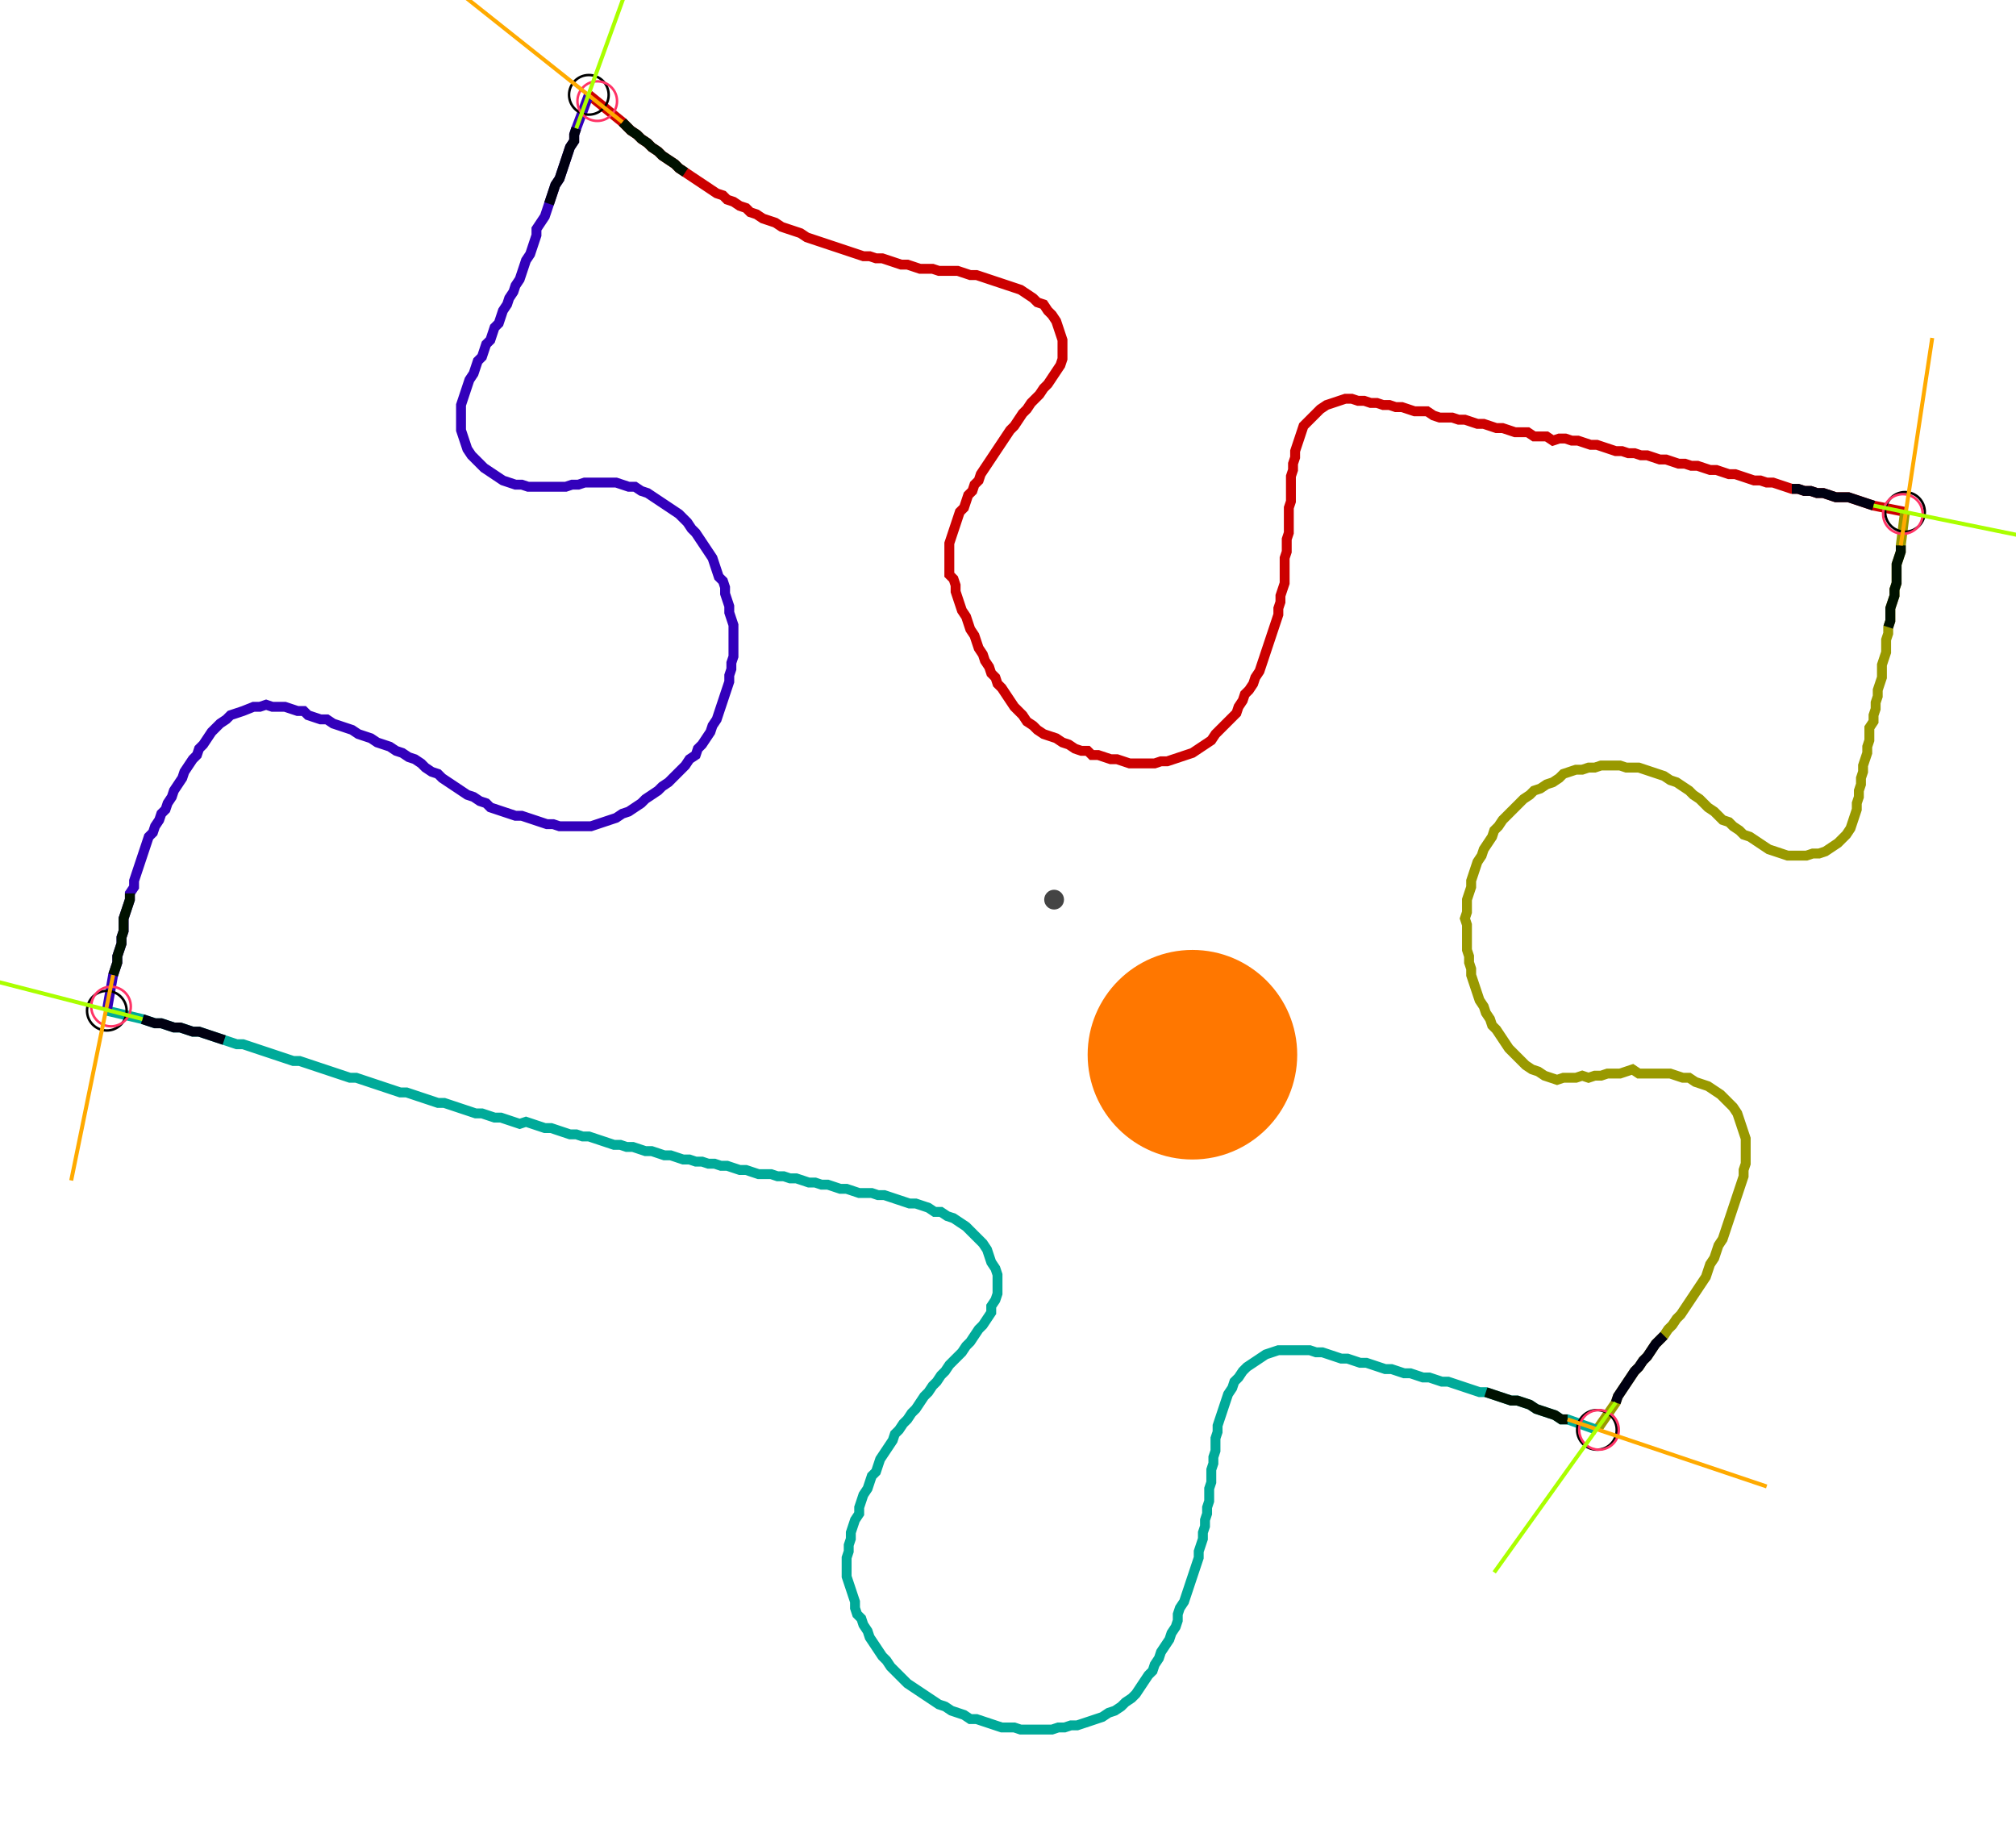 <?xml version="1.0" encoding="UTF-8" standalone="no"?><svg width="544.762" height="495.238" viewBox="-10 -10 201.587 185.079" xmlns="http://www.w3.org/2000/svg" xmlns:xlink="http://www.w3.org/1999/xlink"><polyline points="48.466,-0.423 51.852,2.328 52.275,2.751 52.698,3.175 53.333,3.598 53.757,4.021 54.392,4.444 54.815,4.868 55.45,5.291 55.873,5.714 56.508,6.138 57.143,6.561 57.566,6.984 58.201,7.407 58.836,7.831 59.471,8.254 60.106,8.677 60.741,9.101 61.376,9.524 62.011,9.735 62.434,10.159 63.069,10.37 63.704,10.794 64.339,11.005 64.762,11.429 65.397,11.64 66.032,12.063 66.667,12.275 67.302,12.487 67.937,12.91 68.571,13.122 69.206,13.333 69.841,13.545 70.476,13.968 71.111,14.18 71.746,14.392 72.381,14.603 73.016,14.815 73.651,15.026 74.286,15.238 74.921,15.45 75.556,15.661 76.19,15.873 76.825,15.873 77.46,16.085 78.095,16.085 78.73,16.296 79.365,16.508 80.0,16.72 80.635,16.72 81.27,16.931 81.905,17.143 82.54,17.143 83.175,17.143 83.81,17.354 84.444,17.354 85.079,17.354 85.714,17.354 86.349,17.566 86.984,17.778 87.619,17.778 88.254,17.989 88.889,18.201 89.524,18.413 90.159,18.624 90.794,18.836 91.429,19.048 92.063,19.259 92.698,19.683 93.333,20.106 93.757,20.529 94.392,20.741 94.815,21.376 95.238,21.799 95.661,22.434 95.873,23.069 96.085,23.704 96.296,24.339 96.296,24.974 96.296,25.608 96.296,26.243 96.085,26.878 95.661,27.513 95.238,28.148 94.815,28.783 94.392,29.206 93.968,29.841 93.545,30.265 93.122,30.688 92.698,31.323 92.275,31.746 91.852,32.381 91.429,33.016 91.005,33.439 90.582,34.074 90.159,34.709 89.735,35.344 89.312,35.979 88.889,36.614 88.466,37.249 88.042,37.884 87.831,38.519 87.407,38.942 87.196,39.577 86.772,40.0 86.561,40.635 86.349,41.27 85.926,41.693 85.714,42.328 85.503,42.963 85.291,43.598 85.079,44.233 84.868,44.868 84.868,45.503 84.868,46.138 84.868,46.772 84.868,47.407 84.868,48.042 85.291,48.466 85.503,49.101 85.503,49.735 85.714,50.37 85.926,51.005 86.138,51.64 86.561,52.275 86.772,52.91 86.984,53.545 87.407,54.18 87.619,54.815 87.831,55.45 88.254,56.085 88.466,56.72 88.889,57.354 89.101,57.989 89.524,58.413 89.735,59.048 90.159,59.471 90.582,60.106 91.005,60.741 91.429,61.376 91.852,61.799 92.275,62.222 92.698,62.857 93.333,63.28 93.757,63.704 94.392,64.127 95.026,64.339 95.661,64.55 96.296,64.974 96.931,65.185 97.566,65.608 98.201,65.82 98.836,65.82 99.259,66.243 99.894,66.243 100.529,66.455 101.164,66.667 101.799,66.667 102.434,66.878 103.069,67.09 103.704,67.09 104.339,67.09 104.974,67.09 105.608,67.09 106.243,66.878 106.878,66.878 107.513,66.667 108.148,66.455 108.783,66.243 109.418,66.032 110.053,65.608 110.688,65.185 111.323,64.762 111.746,64.127 112.169,63.704 112.593,63.28 113.016,62.857 113.439,62.434 113.862,62.011 114.074,61.376 114.497,60.741 114.709,60.106 115.132,59.683 115.556,59.048 115.767,58.413 116.19,57.778 116.402,57.143 116.614,56.508 116.825,55.873 117.037,55.238 117.249,54.603 117.46,53.968 117.672,53.333 117.884,52.698 118.095,52.063 118.095,51.429 118.307,50.794 118.307,50.159 118.519,49.524 118.73,48.889 118.73,48.254 118.73,47.619 118.73,46.984 118.73,46.349 118.942,45.714 118.942,45.079 118.942,44.444 119.153,43.81 119.153,43.175 119.153,42.54 119.153,41.905 119.153,41.27 119.365,40.635 119.365,40.0 119.365,39.365 119.365,38.73 119.365,38.095 119.577,37.46 119.577,36.825 119.788,36.19 119.788,35.556 120,34.921 120.212,34.286 120.423,33.651 120.635,33.016 121.058,32.593 121.481,32.169 121.905,31.746 122.328,31.323 122.963,30.899 123.598,30.688 124.233,30.476 124.868,30.265 125.503,30.265 126.138,30.476 126.772,30.476 127.407,30.688 128.042,30.688 128.677,30.899 129.312,30.899 129.947,31.111 130.582,31.111 131.217,31.323 131.852,31.534 132.487,31.534 133.122,31.534 133.757,31.958 134.392,32.169 135.026,32.169 135.661,32.169 136.296,32.381 136.931,32.381 137.566,32.593 138.201,32.804 138.836,32.804 139.471,33.016 140.106,33.228 140.741,33.228 141.376,33.439 142.011,33.651 142.646,33.651 143.28,33.651 143.915,34.074 144.55,34.074 145.185,34.074 145.82,34.497 146.455,34.286 147.09,34.286 147.725,34.497 148.36,34.497 148.995,34.709 149.63,34.921 150.265,34.921 150.899,35.132 151.534,35.344 152.169,35.556 152.804,35.556 153.439,35.767 154.074,35.767 154.709,35.979 155.344,35.979 155.979,36.19 156.614,36.402 157.249,36.402 157.884,36.614 158.519,36.825 159.153,36.825 159.788,37.037 160.423,37.037 161.058,37.249 161.693,37.46 162.328,37.46 162.963,37.672 163.598,37.884 164.233,37.884 164.868,38.095 165.503,38.307 166.138,38.519 166.772,38.519 167.407,38.73 168.042,38.73 168.677,38.942 169.312,39.153 169.947,39.365 170.582,39.365 171.217,39.577 171.852,39.577 172.487,39.788 173.122,39.788 173.757,40.0 174.392,40.212 175.026,40.212 175.661,40.212 176.296,40.423 176.931,40.635 177.566,40.847 178.201,41.058 181.376,41.693" style="fill:none; stroke:#cc0000; stroke-width:1.0"  /><polyline points="181.376,41.693 180.952,45.079 180.952,45.714 180.741,46.349 180.529,46.984 180.529,47.619 180.529,48.254 180.529,48.889 180.317,49.524 180.317,50.159 180.106,50.794 179.894,51.429 179.894,52.063 179.894,52.698 179.683,53.333 179.683,53.968 179.471,54.603 179.471,55.238 179.471,55.873 179.259,56.508 179.048,57.143 179.048,57.778 179.048,58.413 178.836,59.048 178.624,59.683 178.624,60.317 178.413,60.952 178.413,61.587 178.201,62.222 178.201,62.857 177.778,63.492 177.778,64.127 177.778,64.762 177.566,65.397 177.566,66.032 177.354,66.667 177.143,67.302 177.143,67.937 176.931,68.571 176.931,69.206 176.72,69.841 176.72,70.476 176.508,71.111 176.508,71.746 176.296,72.381 176.085,73.016 175.873,73.651 175.45,74.286 175.026,74.709 174.603,75.132 173.968,75.556 173.333,75.979 172.698,76.19 172.063,76.19 171.429,76.402 170.794,76.402 170.159,76.402 169.524,76.402 168.889,76.19 168.254,75.979 167.619,75.767 166.984,75.344 166.349,74.921 165.714,74.497 165.079,74.286 164.656,73.862 164.021,73.439 163.598,73.016 162.963,72.804 162.54,72.381 162.116,71.958 161.481,71.534 161.058,71.111 160.635,70.688 160.0,70.265 159.577,69.841 158.942,69.418 158.307,68.995 157.672,68.783 157.037,68.36 156.402,68.148 155.767,67.937 155.132,67.725 154.497,67.513 153.862,67.513 153.228,67.513 152.593,67.302 151.958,67.302 151.323,67.302 150.688,67.302 150.053,67.513 149.418,67.513 148.783,67.725 148.148,67.725 147.513,67.937 146.878,68.148 146.455,68.571 145.82,68.995 145.185,69.206 144.55,69.63 143.915,69.841 143.492,70.265 142.857,70.688 142.434,71.111 142.011,71.534 141.587,71.958 141.164,72.381 140.741,72.804 140.317,73.439 139.894,73.862 139.683,74.497 139.259,75.132 138.836,75.767 138.624,76.402 138.201,77.037 137.989,77.672 137.778,78.307 137.566,78.942 137.566,79.577 137.354,80.212 137.143,80.847 137.143,81.481 137.143,82.116 136.931,82.751 137.143,83.386 137.143,84.021 137.143,84.656 137.143,85.291 137.143,85.926 137.354,86.561 137.354,87.196 137.566,87.831 137.566,88.466 137.778,89.101 137.989,89.735 138.201,90.37 138.413,91.005 138.836,91.64 139.048,92.275 139.471,92.91 139.683,93.545 140.106,93.968 140.529,94.603 140.952,95.238 141.376,95.873 141.799,96.296 142.222,96.72 142.646,97.143 143.069,97.566 143.704,97.989 144.339,98.201 144.974,98.624 145.608,98.836 146.243,99.048 146.878,98.836 147.513,98.836 148.148,98.836 148.783,98.624 149.418,98.836 150.053,98.624 150.688,98.624 151.323,98.413 151.958,98.413 152.593,98.413 153.228,98.201 153.862,97.989 154.497,98.413 155.132,98.413 155.767,98.413 156.402,98.413 157.037,98.413 157.672,98.413 158.307,98.624 158.942,98.836 159.577,98.836 160.212,99.259 160.847,99.471 161.481,99.683 162.116,100.106 162.751,100.529 163.175,100.952 163.598,101.376 164.021,101.799 164.444,102.434 164.656,103.069 164.868,103.704 165.079,104.339 165.291,104.974 165.291,105.608 165.291,106.243 165.291,106.878 165.291,107.513 165.079,108.148 165.079,108.783 164.868,109.418 164.656,110.053 164.444,110.688 164.233,111.323 164.021,111.958 163.81,112.593 163.598,113.228 163.386,113.862 163.175,114.497 162.963,115.132 162.54,115.767 162.328,116.402 162.116,117.037 161.693,117.672 161.481,118.307 161.27,118.942 160.847,119.577 160.423,120.212 160.0,120.847 159.577,121.481 159.153,122.116 158.73,122.751 158.307,123.175 157.884,123.81 157.46,124.233 157.037,124.868 156.614,125.291 156.19,125.714 155.767,126.349 155.344,126.984 154.921,127.407 154.497,128.042 154.074,128.466 153.651,129.101 153.228,129.735 152.804,130.37 152.381,131.005 152.169,131.64 150.265,134.392" style="fill:none; stroke:#999900; stroke-width:1.0"  /><polyline points="150.265,134.392 147.302,133.333 146.667,133.333 146.032,132.91 145.397,132.698 144.762,132.487 144.127,132.275 143.492,131.852 142.857,131.64 142.222,131.429 141.587,131.429 140.952,131.217 140.317,131.005 139.683,130.794 139.048,130.582 138.413,130.582 137.778,130.37 137.143,130.159 136.508,129.947 135.873,129.735 135.238,129.524 134.603,129.524 133.968,129.312 133.333,129.101 132.698,129.101 132.063,128.889 131.429,128.677 130.794,128.677 130.159,128.466 129.524,128.254 128.889,128.254 128.254,128.042 127.619,127.831 126.984,127.619 126.349,127.619 125.714,127.407 125.079,127.196 124.444,127.196 123.81,126.984 123.175,126.772 122.54,126.561 121.905,126.561 121.27,126.349 120.635,126.349 120,126.349 119.365,126.349 118.73,126.349 118.095,126.349 117.46,126.561 116.825,126.772 116.19,127.196 115.556,127.619 114.921,128.042 114.497,128.466 114.074,129.101 113.651,129.524 113.439,130.159 113.016,130.794 112.804,131.429 112.593,132.063 112.381,132.698 112.169,133.333 111.958,133.968 111.958,134.603 111.746,135.238 111.746,135.873 111.746,136.508 111.534,137.143 111.534,137.778 111.323,138.413 111.323,139.048 111.323,139.683 111.111,140.317 111.111,140.952 111.111,141.587 110.899,142.222 110.899,142.857 110.688,143.492 110.688,144.127 110.476,144.762 110.476,145.397 110.265,146.032 110.053,146.667 110.053,147.302 109.841,147.937 109.63,148.571 109.418,149.206 109.206,149.841 108.995,150.476 108.783,151.111 108.571,151.746 108.148,152.381 107.937,153.016 107.937,153.651 107.725,154.286 107.302,154.921 107.09,155.556 106.667,156.19 106.243,156.825 106.032,157.46 105.608,158.095 105.397,158.73 104.974,159.153 104.55,159.788 104.127,160.423 103.704,161.058 103.28,161.481 102.646,161.905 102.222,162.328 101.587,162.751 100.952,162.963 100.317,163.386 99.683,163.598 99.048,163.81 98.413,164.021 97.778,164.233 97.143,164.233 96.508,164.444 95.873,164.444 95.238,164.656 94.603,164.656 93.968,164.656 93.333,164.656 92.698,164.656 92.063,164.656 91.429,164.444 90.794,164.444 90.159,164.444 89.524,164.233 88.889,164.021 88.254,163.81 87.619,163.598 86.984,163.598 86.349,163.175 85.714,162.963 85.079,162.751 84.444,162.328 83.81,162.116 83.175,161.693 82.54,161.27 81.905,160.847 81.27,160.423 80.635,160.0 80.212,159.577 79.788,159.153 79.365,158.73 78.942,158.307 78.519,157.672 78.095,157.249 77.672,156.614 77.249,155.979 76.825,155.344 76.614,154.709 76.19,154.074 75.979,153.439 75.556,153.016 75.344,152.381 75.344,151.746 75.132,151.111 74.921,150.476 74.709,149.841 74.497,149.206 74.497,148.571 74.497,147.937 74.497,147.302 74.709,146.667 74.709,146.032 74.921,145.397 74.921,144.762 75.132,144.127 75.344,143.492 75.767,142.857 75.767,142.222 75.979,141.587 76.19,140.952 76.614,140.317 76.825,139.683 77.037,139.048 77.46,138.624 77.672,137.989 77.884,137.354 78.307,136.72 78.73,136.085 79.153,135.45 79.365,134.815 79.788,134.392 80.212,133.757 80.635,133.333 81.058,132.698 81.481,132.275 81.905,131.64 82.328,131.005 82.751,130.582 83.175,129.947 83.598,129.524 84.021,128.889 84.444,128.466 84.868,127.831 85.291,127.407 85.714,126.984 86.138,126.561 86.561,125.926 86.984,125.503 87.407,124.868 87.831,124.233 88.254,123.81 88.677,123.175 89.101,122.54 89.101,121.905 89.524,121.27 89.735,120.635 89.735,120 89.735,119.365 89.735,118.73 89.524,118.095 89.101,117.46 88.889,116.825 88.677,116.19 88.254,115.556 87.831,115.132 87.407,114.709 86.984,114.286 86.561,113.862 85.926,113.439 85.291,113.016 84.656,112.804 84.021,112.381 83.386,112.381 82.751,111.958 82.116,111.746 81.481,111.534 80.847,111.534 80.212,111.323 79.577,111.111 78.942,110.899 78.307,110.688 77.672,110.688 77.037,110.476 76.402,110.476 75.767,110.476 75.132,110.265 74.497,110.053 73.862,110.053 73.228,109.841 72.593,109.63 71.958,109.63 71.323,109.418 70.688,109.418 70.053,109.206 69.418,108.995 68.783,108.995 68.148,108.783 67.513,108.783 66.878,108.571 66.243,108.571 65.608,108.571 64.974,108.36 64.339,108.148 63.704,108.148 63.069,107.937 62.434,107.725 61.799,107.725 61.164,107.513 60.529,107.513 59.894,107.302 59.259,107.302 58.624,107.09 57.989,107.09 57.354,106.878 56.72,106.667 56.085,106.667 55.45,106.455 54.815,106.243 54.18,106.243 53.545,106.032 52.91,105.82 52.275,105.82 51.64,105.608 51.005,105.608 50.37,105.397 49.735,105.185 49.101,104.974 48.466,104.762 47.831,104.762 47.196,104.55 46.561,104.55 45.926,104.339 45.291,104.127 44.656,103.915 44.021,103.915 43.386,103.704 42.751,103.492 42.116,103.28 41.481,103.492 40.847,103.28 40.212,103.069 39.577,102.857 38.942,102.857 38.307,102.646 37.672,102.434 37.037,102.434 36.402,102.222 35.767,102.011 35.132,101.799 34.497,101.587 33.862,101.376 33.228,101.376 32.593,101.164 31.958,100.952 31.323,100.741 30.688,100.529 30.053,100.317 29.418,100.317 28.783,100.106 28.148,99.894 27.513,99.683 26.878,99.471 26.243,99.259 25.608,99.048 24.974,98.836 24.339,98.836 23.704,98.624 23.069,98.413 22.434,98.201 21.799,97.989 21.164,97.778 20.529,97.566 19.894,97.354 19.259,97.143 18.624,97.143 17.989,96.931 17.354,96.72 16.72,96.508 16.085,96.296 15.45,96.085 14.815,95.873 14.18,95.661 13.545,95.45 12.91,95.45 12.275,95.238 11.64,95.026 11.005,94.815 10.37,94.603 9.735,94.392 9.101,94.18 8.466,94.18 7.831,93.968 7.196,93.757 6.561,93.757 5.926,93.545 5.291,93.333 4.656,93.333 4.021,93.122 3.386,92.91 -0.212,92.063" style="fill:none; stroke:#00aa99; stroke-width:1.0"  /><polyline points="-0.212,92.063 0.423,88.466 0.635,87.831 0.847,87.196 0.847,86.561 1.058,85.926 1.27,85.291 1.27,84.656 1.481,84.021 1.481,83.386 1.481,82.751 1.693,82.116 1.905,81.481 2.116,80.847 2.116,80.212 2.54,79.577 2.54,78.942 2.751,78.307 2.963,77.672 3.175,77.037 3.386,76.402 3.598,75.767 3.81,75.132 4.021,74.497 4.444,74.074 4.656,73.439 5.079,72.804 5.291,72.169 5.714,71.746 5.926,71.111 6.349,70.476 6.561,69.841 6.984,69.206 7.407,68.571 7.619,67.937 8.042,67.302 8.466,66.667 8.889,66.243 9.101,65.608 9.524,65.185 9.947,64.55 10.37,63.915 10.794,63.492 11.217,63.069 11.852,62.646 12.275,62.222 12.91,62.011 13.545,61.799 14.603,61.376 15.238,61.376 15.873,61.164 16.508,61.376 17.143,61.376 17.778,61.376 18.413,61.587 19.048,61.799 19.683,61.799 20.106,62.222 20.741,62.434 21.376,62.646 22.011,62.646 22.646,63.069 23.28,63.28 23.915,63.492 24.55,63.704 25.185,64.127 25.82,64.339 26.455,64.55 27.09,64.974 27.725,65.185 28.36,65.397 28.995,65.82 29.63,66.032 30.265,66.455 30.899,66.667 31.534,67.09 31.958,67.513 32.593,67.937 33.228,68.148 33.651,68.571 34.286,68.995 34.921,69.418 35.556,69.841 36.19,70.265 36.825,70.476 37.46,70.899 38.095,71.111 38.519,71.534 39.153,71.746 39.788,71.958 40.423,72.169 41.058,72.381 41.693,72.381 42.328,72.593 42.963,72.804 43.598,73.016 44.233,73.228 44.868,73.228 45.503,73.439 46.138,73.439 46.772,73.439 47.407,73.439 48.042,73.439 48.677,73.439 49.312,73.228 49.947,73.016 50.582,72.804 51.217,72.593 51.852,72.169 52.487,71.958 53.122,71.534 53.757,71.111 54.18,70.688 54.815,70.265 55.45,69.841 55.873,69.418 56.508,68.995 56.931,68.571 57.354,68.148 57.778,67.725 58.201,67.302 58.624,66.667 59.259,66.243 59.471,65.608 59.894,65.185 60.317,64.55 60.741,63.915 60.952,63.28 61.376,62.646 61.587,62.011 61.799,61.376 62.011,60.741 62.222,60.106 62.434,59.471 62.646,58.836 62.646,58.201 62.857,57.566 62.857,56.931 63.069,56.296 63.069,55.661 63.069,55.026 63.069,54.392 63.069,53.757 63.069,53.122 62.857,52.487 62.646,51.852 62.646,51.217 62.434,50.582 62.222,49.947 62.222,49.312 62.011,48.677 61.587,48.254 61.376,47.619 61.164,46.984 60.952,46.349 60.529,45.714 60.106,45.079 59.683,44.444 59.259,43.81 58.836,43.386 58.413,42.751 57.989,42.328 57.566,41.905 56.931,41.481 56.296,41.058 55.661,40.635 55.026,40.212 54.392,39.788 53.757,39.577 53.122,39.153 52.487,39.153 51.852,38.942 51.217,38.73 50.582,38.73 49.947,38.73 49.312,38.73 48.677,38.73 48.042,38.73 47.407,38.942 46.772,38.942 46.138,39.153 45.503,39.153 44.868,39.153 44.233,39.153 43.598,39.153 42.963,39.153 42.328,39.153 41.693,38.942 41.058,38.942 40.423,38.73 39.788,38.519 39.153,38.095 38.519,37.672 37.884,37.249 37.46,36.825 37.037,36.402 36.614,35.979 36.19,35.344 35.979,34.709 35.767,34.074 35.556,33.439 35.556,32.804 35.556,32.169 35.556,31.534 35.556,30.899 35.767,30.265 35.979,29.63 36.19,28.995 36.402,28.36 36.825,27.725 37.037,27.09 37.249,26.455 37.672,26.032 37.884,25.397 38.095,24.762 38.519,24.339 38.73,23.704 38.942,23.069 39.365,22.646 39.577,22.011 39.788,21.376 40.212,20.741 40.423,20.106 40.847,19.471 41.058,18.836 41.481,18.201 41.693,17.566 41.905,16.931 42.116,16.296 42.54,15.661 42.751,15.026 42.963,14.392 43.175,13.757 43.175,13.122 43.598,12.487 44.021,11.852 44.233,11.217 44.444,10.582 44.656,9.947 44.868,9.312 45.079,8.677 45.503,8.042 45.714,7.407 45.926,6.772 46.138,6.138 46.349,5.503 46.561,4.868 46.984,4.233 46.984,3.598 47.196,2.963 48.466,-0.423" style="fill:none; stroke:#3300bb; stroke-width:1.0"  /><circle cx="48.466" cy="-0.423" r="2.0" style="fill:none; stroke:#000000aa; stroke-width:0.25" /><circle cx="181.376" cy="41.693" r="2.0" style="fill:none; stroke:#000000aa; stroke-width:0.25" /><circle cx="150.265" cy="134.392" r="2.0" style="fill:none; stroke:#000000aa; stroke-width:0.25" /><circle cx="-0.212" cy="92.063" r="2.0" style="fill:none; stroke:#000000aa; stroke-width:0.25" /><circle cx="49.312" cy="0.212" r="2.0" style="fill:none; stroke:#ff3366aa; stroke-width:0.25" /><circle cx="181.164" cy="41.905" r="2.0" style="fill:none; stroke:#ff3366aa; stroke-width:0.25" /><circle cx="150.476" cy="134.392" r="2.0" style="fill:none; stroke:#ff3366aa; stroke-width:0.25" /><circle cx="0.212" cy="91.64" r="2.0" style="fill:none; stroke:#ff3366aa; stroke-width:0.25" /><polyline points="58.201,7.407 57.566,6.984 57.143,6.561 56.508,6.138 55.873,5.714 55.45,5.291 54.815,4.868 54.392,4.444 53.757,4.021 53.333,3.598 52.698,3.175 52.275,2.751 51.852,2.328" style="fill:none; stroke:#001100; stroke-width:1.0" /><polyline points="44.444,10.582 44.656,9.947 44.868,9.312 45.079,8.677 45.503,8.042 45.714,7.407 45.926,6.772 46.138,6.138 46.349,5.503 46.561,4.868 46.984,4.233 46.984,3.598 47.196,2.963" style="fill:none; stroke:#000011; stroke-width:1.0" /><polyline points="179.683,53.333 179.894,52.698 179.894,52.063 179.894,51.429 180.106,50.794 180.317,50.159 180.317,49.524 180.529,48.889 180.529,48.254 180.529,47.619 180.529,46.984 180.741,46.349 180.952,45.714 180.952,45.079" style="fill:none; stroke:#001100; stroke-width:1.0" /><polyline points="169.947,39.365 170.582,39.365 171.217,39.577 171.852,39.577 172.487,39.788 173.122,39.788 173.757,40.0 174.392,40.212 175.026,40.212 175.661,40.212 176.296,40.423 176.931,40.635 177.566,40.847 178.201,41.058" style="fill:none; stroke:#000011; stroke-width:1.0" /><polyline points="139.048,130.582 139.683,130.794 140.317,131.005 140.952,131.217 141.587,131.429 142.222,131.429 142.857,131.64 143.492,131.852 144.127,132.275 144.762,132.487 145.397,132.698 146.032,132.91 146.667,133.333 147.302,133.333" style="fill:none; stroke:#001100; stroke-width:1.0" /><polyline points="157.037,124.868 156.614,125.291 156.19,125.714 155.767,126.349 155.344,126.984 154.921,127.407 154.497,128.042 154.074,128.466 153.651,129.101 153.228,129.735 152.804,130.37 152.381,131.005 152.169,131.64" style="fill:none; stroke:#000011; stroke-width:1.0" /><polyline points="2.116,80.212 2.116,80.847 1.905,81.481 1.693,82.116 1.481,82.751 1.481,83.386 1.481,84.021 1.27,84.656 1.27,85.291 1.058,85.926 0.847,86.561 0.847,87.196 0.635,87.831 0.423,88.466" style="fill:none; stroke:#001100; stroke-width:1.0" /><polyline points="11.64,95.026 11.005,94.815 10.37,94.603 9.735,94.392 9.101,94.18 8.466,94.18 7.831,93.968 7.196,93.757 6.561,93.757 5.926,93.545 5.291,93.333 4.656,93.333 4.021,93.122 3.386,92.91" style="fill:none; stroke:#000011; stroke-width:1.0" /><polyline points="51.852,2.328 35.344,-10.794" style="fill:none; stroke:#ffaa00; stroke-width:0.4" /><polyline points="47.196,2.963 54.392,-16.931" style="fill:none; stroke:#aaff00; stroke-width:0.4" /><polyline points="180.952,45.079 184.127,24.127" style="fill:none; stroke:#ffaa00; stroke-width:0.4" /><polyline points="178.201,41.058 198.942,45.291" style="fill:none; stroke:#aaff00; stroke-width:0.4" /><polyline points="147.302,133.333 167.407,140.106" style="fill:none; stroke:#ffaa00; stroke-width:0.4" /><polyline points="152.169,131.64 139.894,148.783" style="fill:none; stroke:#aaff00; stroke-width:0.4" /><polyline points="0.423,88.466 -3.81,109.206" style="fill:none; stroke:#ffaa00; stroke-width:0.4" /><polyline points="3.386,92.91 -17.143,87.619" style="fill:none; stroke:#aaff00; stroke-width:0.4" /><circle cx="95.45" cy="80.847" r="1.0" style="fill:#444444; stroke-width:0" /><circle cx="109.418" cy="96.508" r="10.582" style="fill:#ff770022; stroke-width:0" /><circle cx="109.418" cy="96.508" r="1.0" style="fill:#ff7700; stroke-width:0" /></svg>